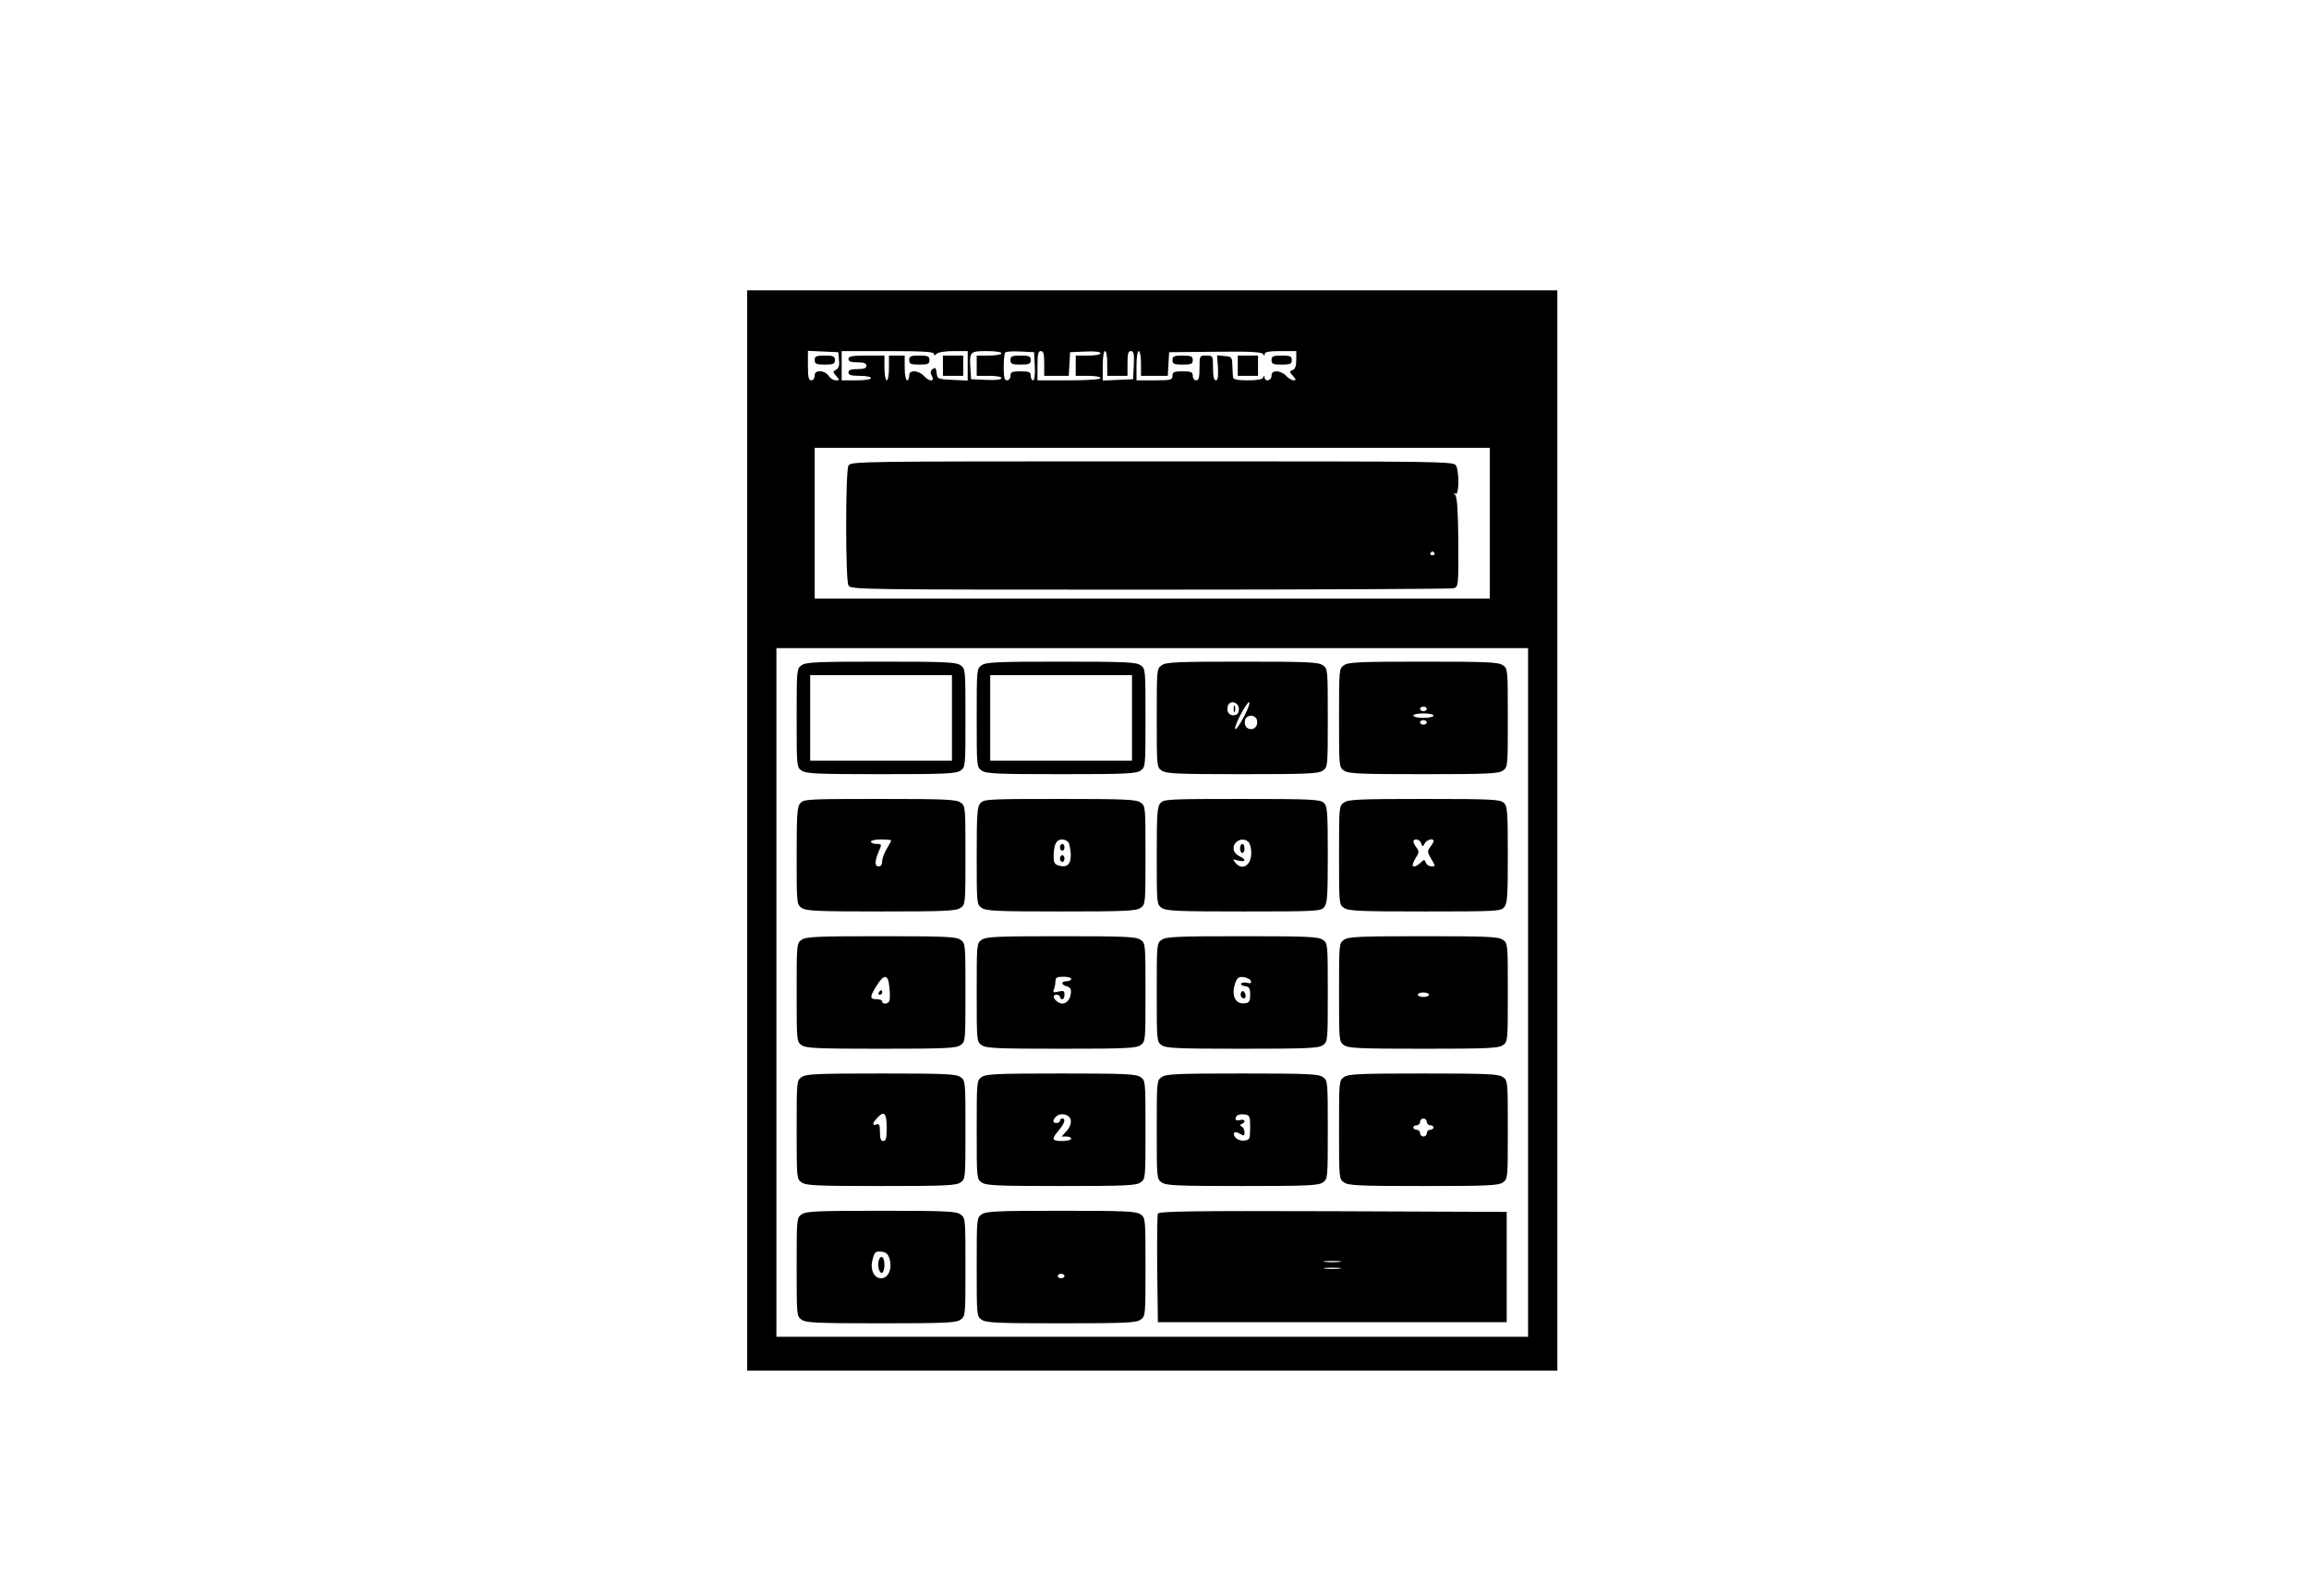 <?xml version="1.0" standalone="no"?>
<!DOCTYPE svg PUBLIC "-//W3C//DTD SVG 20010904//EN"
 "http://www.w3.org/TR/2001/REC-SVG-20010904/DTD/svg10.dtd">
<svg version="1.0" xmlns="http://www.w3.org/2000/svg"
 width="1026pt" height="709pt" viewBox="0 0 1026 709"
 preserveAspectRatio="xMidYMid meet">

<g transform="translate(0,709) scale(0.1,-0.1)"
fill="#000000" stroke="none">
<path d="M3320 3400 l0 -2400 1800 0 1800 0 0 2400 0 2400 -1800 0 -1800 0 0
-2400z m408 2091 c3 -24 -1 -37 -13 -44 -15 -8 -15 -10 1 -28 16 -18 16 -19
-2 -19 -11 0 -25 9 -32 20 -7 11 -23 20 -37 20 -18 0 -25 -5 -25 -20 0 -11 -7
-20 -15 -20 -12 0 -15 14 -15 65 l0 66 68 -3 67 -3 3 -34z m422 27 c0 -9 3 -9
12 0 7 7 39 12 75 12 l63 0 0 -65 0 -66 -67 3 c-66 3 -68 4 -71 31 -3 23 -6
26 -18 17 -10 -9 -11 -17 -3 -31 14 -26 -12 -26 -36 1 -10 11 -29 20 -42 20
-16 0 -23 -6 -23 -20 0 -11 -4 -20 -10 -20 -5 0 -10 25 -10 55 l0 55 -35 0
-35 0 0 -55 c0 -30 -4 -55 -10 -55 -5 0 -10 25 -10 55 l0 55 -80 0 c-64 0 -80
-3 -80 -15 0 -11 11 -15 40 -15 29 0 40 -4 40 -15 0 -11 -11 -15 -40 -15 -29
0 -40 -4 -40 -15 0 -11 12 -15 50 -15 28 0 50 -4 50 -10 0 -6 -28 -10 -65 -10
l-65 0 0 65 0 65 205 0 c153 0 205 -3 205 -12z m300 2 c0 -5 -25 -10 -55 -10
l-55 0 0 -45 0 -45 55 0 c32 0 55 -4 55 -10 0 -7 -25 -10 -67 -8 l-68 3 -3 49
c-5 73 -2 76 73 76 37 0 65 -4 65 -10z m148 -57 c2 -39 -1 -63 -8 -63 -5 0
-10 9 -10 20 0 17 -7 20 -45 20 -38 0 -45 -3 -45 -20 0 -11 -7 -20 -15 -20
-12 0 -15 13 -15 58 0 32 3 62 7 66 4 4 34 6 68 4 l60 -3 3 -62z m42 12 l0
-55 54 0 55 0 3 53 3 52 68 3 c42 2 67 -1 67 -8 0 -6 -23 -10 -55 -10 l-55 0
0 -45 0 -45 55 0 c30 0 55 -4 55 -10 0 -6 -53 -10 -140 -10 l-140 0 0 65 c0
51 3 65 15 65 12 0 15 -13 15 -55z m280 0 l0 -55 45 0 45 0 0 55 c0 43 3 55
15 55 13 0 15 -11 13 -62 l-3 -63 -67 -3 -68 -3 0 66 c0 37 4 65 10 65 6 0 10
-25 10 -55z m150 0 l0 -55 59 0 60 0 3 53 3 52 205 2 c152 2 206 -1 212 -10 6
-9 8 -9 8 1 0 8 21 12 70 12 l70 0 0 -39 c0 -27 -5 -41 -16 -45 -15 -6 -15 -8
1 -26 15 -17 15 -20 3 -20 -8 0 -23 9 -33 20 -10 11 -29 20 -42 20 -16 0 -23
-6 -23 -20 0 -21 -29 -29 -31 -7 0 10 -2 10 -6 0 -3 -9 -27 -13 -69 -13 -44 0
-64 4 -65 13 -1 6 -2 30 -3 52 -1 38 -3 40 -34 43 l-34 3 4 -55 c2 -40 -1 -56
-9 -56 -9 0 -13 18 -13 55 0 54 0 55 -30 55 -30 0 -30 -1 -30 -55 0 -42 -3
-55 -15 -55 -8 0 -15 9 -15 20 0 17 -7 20 -45 20 -38 0 -45 -3 -45 -20 0 -18
-7 -20 -80 -20 l-80 0 0 65 c0 37 4 65 10 65 6 0 10 -25 10 -55z m1550 -710
l0 -335 -1500 0 -1500 0 0 335 0 335 1500 0 1500 0 0 -335z m170 -2085 l0
-1530 -1670 0 -1670 0 0 1530 0 1530 1670 0 1670 0 0 -1530z"/>
<path d="M3620 5490 c0 -17 7 -20 45 -20 38 0 45 3 45 20 0 17 -7 20 -45 20
-38 0 -45 -3 -45 -20z"/>
<path d="M4040 5490 c0 -17 7 -20 45 -20 38 0 45 3 45 20 0 17 -7 20 -45 20
-38 0 -45 -3 -45 -20z"/>
<path d="M4190 5465 l0 -45 45 0 45 0 0 45 0 45 -45 0 -45 0 0 -45z"/>
<path d="M4490 5490 c0 -17 7 -20 45 -20 38 0 45 3 45 20 0 17 -7 20 -45 20
-38 0 -45 -3 -45 -20z"/>
<path d="M5210 5490 c0 -17 7 -20 45 -20 38 0 45 3 45 20 0 17 -7 20 -45 20
-38 0 -45 -3 -45 -20z"/>
<path d="M5500 5465 l0 -45 45 0 45 0 0 45 0 45 -45 0 -45 0 0 -45z"/>
<path d="M5650 5490 c0 -17 7 -20 45 -20 38 0 45 3 45 20 0 17 -7 20 -45 20
-38 0 -45 -3 -45 -20z"/>
<path d="M3770 5021 c-6 -12 -10 -115 -10 -266 0 -151 4 -254 10 -266 11 -19
36 -19 1338 -19 730 0 1337 3 1350 6 22 6 23 7 22 203 -1 134 -5 200 -13 210
-9 12 -9 13 1 7 15 -9 17 96 2 125 -11 19 -36 19 -1350 19 -1314 0 -1339 0
-1350 -19z m2604 -389 c3 -5 -1 -9 -9 -9 -8 0 -12 4 -9 9 3 4 7 8 9 8 2 0 6
-4 9 -8z"/>
<path d="M3562 4134 c-22 -15 -22 -19 -22 -234 0 -215 0 -219 22 -234 19 -14
70 -16 353 -16 283 0 334 2 353 16 22 15 22 19 22 234 0 215 0 219 -22 234
-19 14 -70 16 -353 16 -283 0 -334 -2 -353 -16z m668 -234 l0 -190 -315 0
-315 0 0 190 0 190 315 0 315 0 0 -190z"/>
<path d="M4362 4134 c-22 -15 -22 -19 -22 -234 0 -215 0 -219 22 -234 19 -14
70 -16 353 -16 283 0 334 2 353 16 22 15 22 19 22 234 0 215 0 219 -22 234
-19 14 -70 16 -353 16 -283 0 -334 -2 -353 -16z m668 -234 l0 -190 -315 0
-315 0 0 190 0 190 315 0 315 0 0 -190z"/>
<path d="M5162 4134 c-22 -15 -22 -19 -22 -234 0 -215 0 -219 22 -234 19 -14
70 -16 358 -16 288 0 339 2 358 16 22 15 22 19 22 234 0 215 0 219 -22 234
-19 14 -70 16 -358 16 -288 0 -339 -2 -358 -16z m343 -194 c0 -18 -6 -26 -21
-28 -23 -3 -37 18 -27 44 10 25 48 13 48 -16z m25 -30 c-17 -33 -35 -60 -40
-60 -6 0 3 27 20 60 17 33 35 60 40 60 6 0 -3 -27 -20 -60z m54 -15 c8 -23 -4
-45 -25 -45 -22 0 -34 22 -25 45 3 8 14 15 25 15 10 0 21 -7 25 -15z"/>
<path d="M5482 3940 c0 -14 2 -19 5 -12 2 6 2 18 0 25 -3 6 -5 1 -5 -13z"/>
<path d="M5972 4134 c-22 -15 -22 -19 -22 -234 0 -215 0 -219 22 -234 19 -14
70 -16 353 -16 283 0 334 2 353 16 22 15 22 19 22 234 0 215 0 219 -22 234
-19 14 -70 16 -353 16 -283 0 -334 -2 -353 -16z m368 -194 c0 -5 -7 -10 -15
-10 -8 0 -15 5 -15 10 0 6 7 10 15 10 8 0 15 -4 15 -10z m30 -30 c0 -5 -20
-10 -45 -10 -25 0 -45 5 -45 10 0 6 20 10 45 10 25 0 45 -4 45 -10z m-30 -30
c0 -5 -7 -10 -15 -10 -8 0 -15 5 -15 10 0 6 7 10 15 10 8 0 15 -4 15 -10z"/>
<path d="M3557 3522 c-15 -16 -17 -48 -17 -235 0 -212 0 -216 22 -231 19 -14
70 -16 353 -16 283 0 334 2 353 16 22 15 22 19 22 234 0 215 0 219 -22 234
-19 14 -71 16 -359 16 -313 0 -337 -1 -352 -18z m403 -167 c0 -2 -9 -19 -20
-37 -11 -18 -20 -43 -20 -55 0 -14 -6 -23 -15 -23 -19 0 -19 21 -1 65 15 34
15 35 -10 35 -13 0 -24 5 -24 10 0 6 20 10 45 10 25 0 45 -2 45 -5z"/>
<path d="M4357 3522 c-15 -16 -17 -48 -17 -235 0 -212 0 -216 22 -231 19 -14
70 -16 353 -16 283 0 334 2 353 16 22 15 22 19 22 234 0 215 0 219 -22 234
-19 14 -71 16 -359 16 -313 0 -337 -1 -352 -18z m390 -174 c5 -7 10 -32 11
-55 1 -45 -18 -61 -57 -48 -16 5 -20 15 -19 48 2 48 13 67 38 67 10 0 22 -6
27 -12z"/>
<path d="M4710 3325 c0 -8 5 -15 10 -15 6 0 10 7 10 15 0 8 -4 15 -10 15 -5 0
-10 -7 -10 -15z"/>
<path d="M4710 3275 c0 -8 5 -15 10 -15 6 0 10 7 10 15 0 8 -4 15 -10 15 -5 0
-10 -7 -10 -15z"/>
<path d="M5157 3522 c-15 -16 -17 -48 -17 -235 0 -212 0 -216 22 -231 19 -14
71 -16 364 -16 318 0 342 1 357 18 15 16 17 48 17 234 0 195 -2 216 -18 231
-17 15 -57 17 -364 17 -321 0 -346 -1 -361 -18z m391 -174 c7 -7 12 -28 12
-48 0 -56 -41 -81 -71 -43 -13 15 -11 16 14 9 33 -8 36 5 5 19 -13 6 -24 18
-26 28 -7 37 39 62 66 35z"/>
<path d="M5510 3320 c0 -11 5 -20 10 -20 6 0 10 9 10 20 0 11 -4 20 -10 20 -5
0 -10 -9 -10 -20z"/>
<path d="M5972 3524 c-22 -15 -22 -19 -22 -234 0 -215 0 -219 22 -234 19 -14
71 -16 359 -16 313 0 337 1 352 18 15 16 17 48 17 234 0 195 -2 216 -18 231
-17 15 -56 17 -353 17 -287 0 -338 -2 -357 -16z m343 -181 c6 -17 7 -17 16 0
10 17 39 24 39 10 0 -5 -7 -17 -15 -27 -13 -17 -13 -23 5 -53 19 -32 19 -33 1
-33 -10 0 -22 7 -25 16 -6 16 -8 16 -24 0 -32 -28 -46 -19 -24 17 18 28 19 34
6 51 -18 25 -18 36 0 36 8 0 17 -8 21 -17z"/>
<path d="M3562 2914 c-22 -15 -22 -19 -22 -234 0 -215 0 -219 22 -234 19 -14
70 -16 353 -16 283 0 334 2 353 16 22 15 22 19 22 234 0 215 0 219 -22 234
-19 14 -70 16 -353 16 -283 0 -334 -2 -353 -16z m390 -211 c3 -27 3 -54 0 -60
-5 -15 -32 -17 -32 -3 0 6 -11 10 -25 10 -31 0 -31 10 0 60 34 54 52 52 57 -7z"/>
<path d="M3905 2680 c-3 -5 -1 -10 4 -10 6 0 11 5 11 10 0 6 -2 10 -4 10 -3 0
-8 -4 -11 -10z"/>
<path d="M4362 2914 c-22 -15 -22 -19 -22 -234 0 -215 0 -219 22 -234 19 -14
70 -16 353 -16 283 0 334 2 353 16 22 15 22 19 22 234 0 215 0 219 -22 234
-19 14 -70 16 -353 16 -283 0 -334 -2 -353 -16z m398 -174 c0 -5 -9 -10 -20
-10 -26 0 -26 -16 1 -23 15 -4 20 -12 17 -33 -4 -34 -31 -53 -55 -38 -23 14
-28 34 -9 34 9 0 16 -4 16 -10 0 -5 5 -10 10 -10 6 0 10 9 10 20 0 17 -4 19
-27 14 -22 -6 -25 -4 -20 10 4 10 7 26 7 37 0 15 7 19 35 19 19 0 35 -4 35
-10z"/>
<path d="M5162 2914 c-22 -15 -22 -19 -22 -234 0 -215 0 -219 22 -234 19 -14
70 -16 358 -16 288 0 339 2 358 16 22 15 22 19 22 234 0 215 0 219 -22 234
-19 14 -70 16 -358 16 -288 0 -339 -2 -358 -16z m396 -183 c3 -10 -1 -12 -17
-8 -11 3 -23 1 -26 -3 -3 -5 5 -10 17 -12 19 -2 23 -9 23 -38 0 -30 -4 -36
-24 -38 -43 -6 -62 38 -41 93 8 21 16 26 37 23 14 -2 29 -9 31 -17z"/>
<path d="M5515 2680 c-4 -6 -3 -16 3 -22 13 -13 23 4 13 21 -7 10 -10 10 -16
1z"/>
<path d="M5972 2914 c-22 -15 -22 -19 -22 -234 0 -215 0 -219 22 -234 19 -14
70 -16 353 -16 283 0 334 2 353 16 22 15 22 19 22 234 0 215 0 219 -22 234
-19 14 -70 16 -353 16 -283 0 -334 -2 -353 -16z m378 -244 c0 -5 -11 -10 -25
-10 -14 0 -25 5 -25 10 0 6 11 10 25 10 14 0 25 -4 25 -10z"/>
<path d="M3562 2304 c-22 -15 -22 -19 -22 -234 0 -215 0 -219 22 -234 19 -14
70 -16 353 -16 283 0 334 2 353 16 22 15 22 19 22 234 0 215 0 219 -22 234
-19 14 -70 16 -353 16 -283 0 -334 -2 -353 -16z m378 -224 c0 -47 -3 -60 -15
-60 -11 0 -15 11 -15 40 0 31 -3 38 -15 34 -20 -8 -19 5 2 28 31 34 43 23 43
-42z"/>
<path d="M4362 2304 c-22 -15 -22 -19 -22 -234 0 -215 0 -219 22 -234 19 -14
70 -16 353 -16 283 0 334 2 353 16 22 15 22 19 22 234 0 215 0 219 -22 234
-19 14 -70 16 -353 16 -283 0 -334 -2 -353 -16z m396 -192 c2 -15 -5 -33 -19
-48 l-22 -24 21 0 c12 0 22 -4 22 -10 0 -5 -18 -10 -40 -10 -47 0 -49 8 -15
48 26 31 32 52 15 52 -5 0 -10 -4 -10 -10 0 -5 -7 -10 -15 -10 -18 0 -19 12
-3 28 21 21 63 10 66 -16z"/>
<path d="M5162 2304 c-22 -15 -22 -19 -22 -234 0 -215 0 -219 22 -234 19 -14
70 -16 358 -16 288 0 339 2 358 16 22 15 22 19 22 234 0 215 0 219 -22 234
-19 14 -70 16 -358 16 -288 0 -339 -2 -358 -16z m393 -224 c0 -52 -2 -55 -26
-58 -14 -2 -31 4 -39 13 -17 21 -4 32 20 17 17 -10 20 -10 20 7 0 11 -6 22
-12 25 -10 5 -10 7 0 12 20 9 14 23 -8 17 -11 -3 -20 -1 -20 4 0 17 14 24 40
21 23 -3 25 -7 25 -58z"/>
<path d="M5972 2304 c-22 -15 -22 -19 -22 -234 0 -215 0 -219 22 -234 19 -14
70 -16 353 -16 283 0 334 2 353 16 22 15 22 19 22 234 0 215 0 219 -22 234
-19 14 -70 16 -353 16 -283 0 -334 -2 -353 -16z m368 -199 c0 -8 7 -15 15 -15
8 0 15 -4 15 -10 0 -5 -7 -10 -15 -10 -8 0 -15 -7 -15 -15 0 -8 -7 -15 -15
-15 -8 0 -15 7 -15 15 0 8 -7 15 -15 15 -8 0 -15 5 -15 10 0 6 7 10 15 10 8 0
15 7 15 15 0 8 7 15 15 15 8 0 15 -7 15 -15z"/>
<path d="M3562 1694 c-22 -15 -22 -19 -22 -234 0 -215 0 -219 22 -234 19 -14
70 -16 353 -16 283 0 334 2 353 16 22 15 22 19 22 234 0 215 0 219 -22 234
-19 14 -70 16 -353 16 -283 0 -334 -2 -353 -16z m391 -199 c12 -44 -6 -85 -38
-85 -30 0 -49 37 -39 78 10 40 13 43 42 40 20 -2 29 -11 35 -33z"/>
<path d="M3905 1490 c-8 -25 3 -62 16 -55 5 4 9 19 9 35 0 35 -16 48 -25 20z"/>
<path d="M4362 1694 c-22 -15 -22 -19 -22 -234 0 -215 0 -219 22 -234 19 -14
70 -16 353 -16 283 0 334 2 353 16 22 15 22 19 22 234 0 215 0 219 -22 234
-19 14 -70 16 -353 16 -283 0 -334 -2 -353 -16z m368 -274 c0 -5 -7 -10 -15
-10 -8 0 -15 5 -15 10 0 6 7 10 15 10 8 0 15 -4 15 -10z"/>
<path d="M5145 1697 c-3 -7 -4 -118 -3 -247 l3 -235 775 0 775 0 0 245 0 245
-773 3 c-619 2 -774 0 -777 -11z m808 -214 c-18 -2 -48 -2 -65 0 -18 2 -4 4
32 4 36 0 50 -2 33 -4z m0 -30 c-18 -2 -48 -2 -65 0 -18 2 -4 4 32 4 36 0 50
-2 33 -4z"/>
</g>
</svg>
